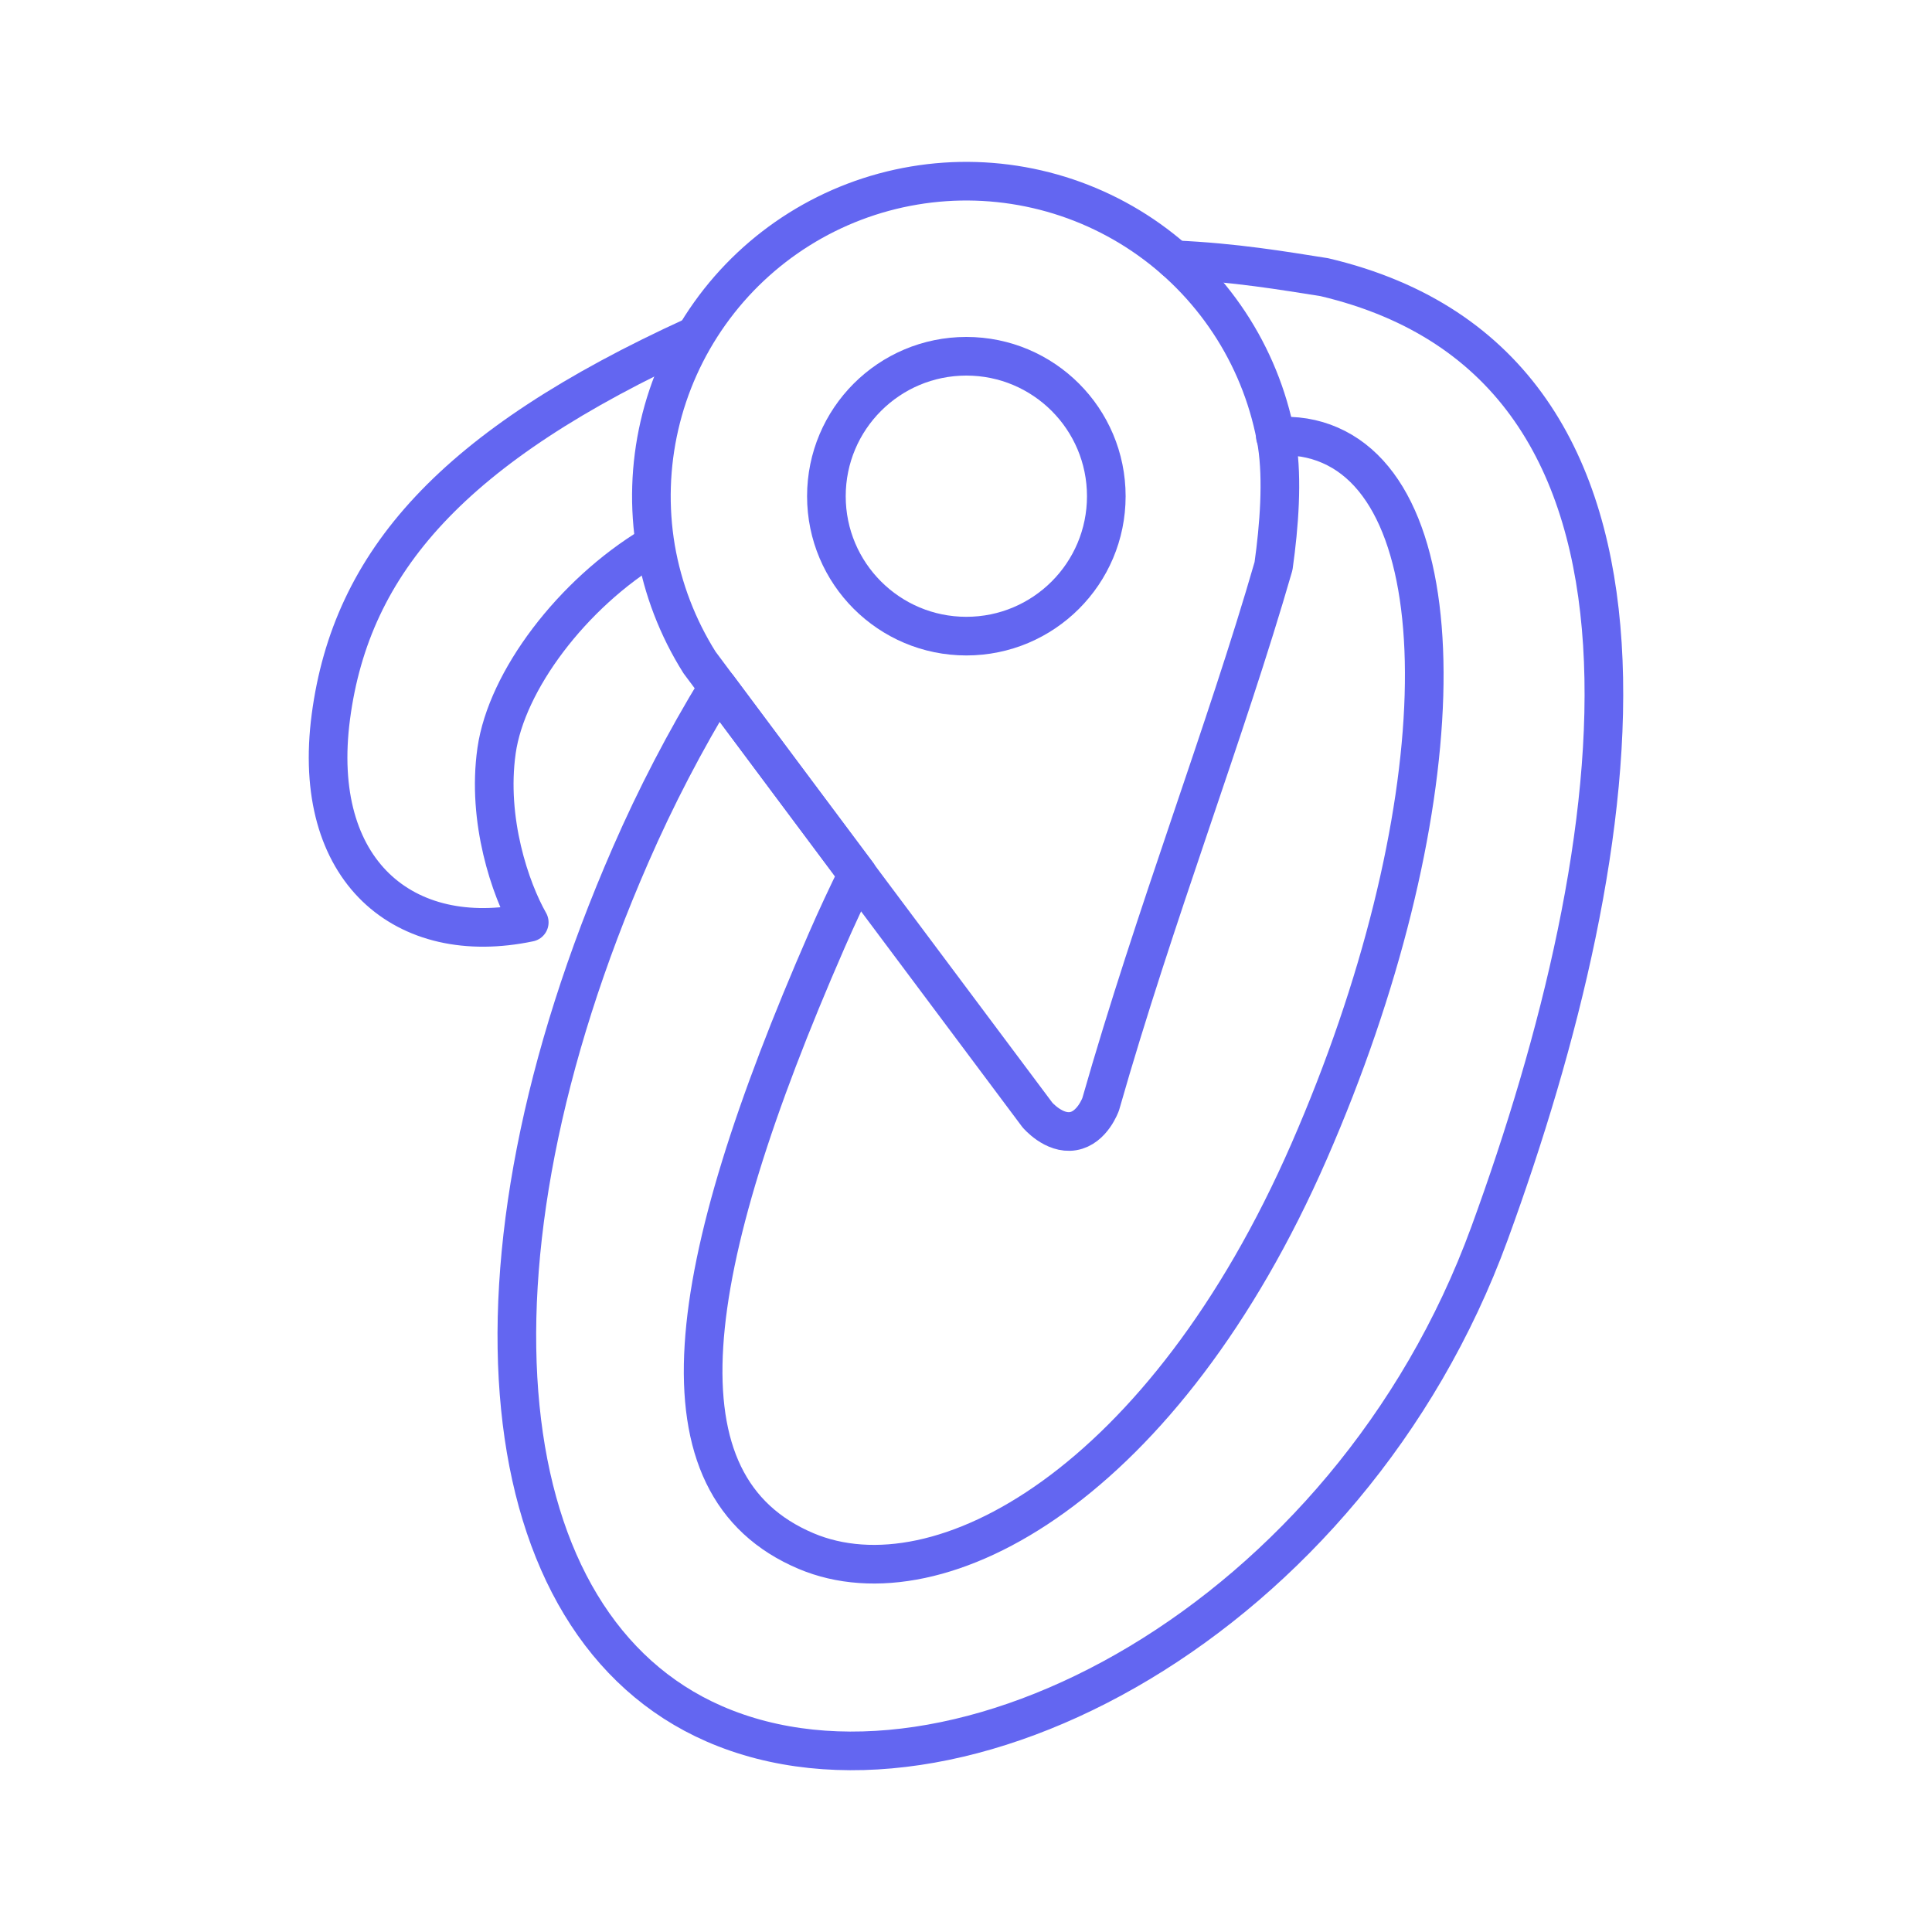 <svg width="50" height="50" viewBox="0 0 50 50" fill="none" xmlns="http://www.w3.org/2000/svg">
<path d="M33.006 11.294C33.263 11.277 33.51 11.286 33.751 11.325C33.983 11.364 34.209 11.429 34.424 11.524C37.873 13.029 37.63 21.21 33.882 29.793C30.135 38.376 24.33 41.605 20.863 40.142C16.848 38.446 17.648 32.924 21.395 24.34C21.651 23.753 21.919 23.181 22.194 22.621C20.978 20.994 19.758 19.366 18.579 17.782C17.727 19.177 16.973 20.628 16.32 22.125C11.651 32.82 12.655 42.066 18.483 44.611C24.734 47.34 34.9 41.907 38.548 31.92C42.197 21.933 44.115 9.491 34.272 7.173C33.22 7.008 31.966 6.791 30.399 6.723" stroke="#6366F1" stroke-linecap="round" stroke-linejoin="round"/>
<path d="M25.009 16.463C27.01 16.463 28.631 14.842 28.631 12.842C28.631 10.841 27.01 9.22 25.009 9.22C23.009 9.22 21.387 10.841 21.387 12.842C21.387 14.842 23.009 16.463 25.009 16.463Z" stroke="#6366F1" stroke-linecap="round" stroke-linejoin="round"/>
<path d="M18.104 17.145C17.537 16.244 17.152 15.241 16.971 14.193C16.612 12.06 17.116 9.873 18.37 8.112C19.624 6.351 21.526 5.16 23.658 4.802C24.714 4.624 25.794 4.657 26.838 4.897C27.881 5.137 28.867 5.58 29.739 6.201C30.611 6.822 31.352 7.609 31.921 8.517C32.489 9.424 32.872 10.435 33.05 11.49C33.193 12.416 33.107 13.594 32.959 14.649C31.731 18.912 29.877 23.695 28.486 28.576C28.486 28.576 28.27 29.19 27.772 29.274C27.273 29.358 26.847 28.854 26.847 28.854C23.962 25 20.937 20.95 18.104 17.145ZM18.104 17.145C18.135 17.197 18.086 17.113 18.104 17.145Z" stroke="#6366F1" stroke-linecap="round" stroke-linejoin="round"/>
<path d="M17.968 8.696C11.702 11.556 9.093 14.541 8.563 18.548C8.034 22.556 10.48 24.546 13.697 23.871C13.209 23.014 12.595 21.231 12.851 19.427C13.108 17.623 14.804 15.365 16.89 14.113" stroke="#6366F1" stroke-linecap="round" stroke-linejoin="round"/>
</svg>
